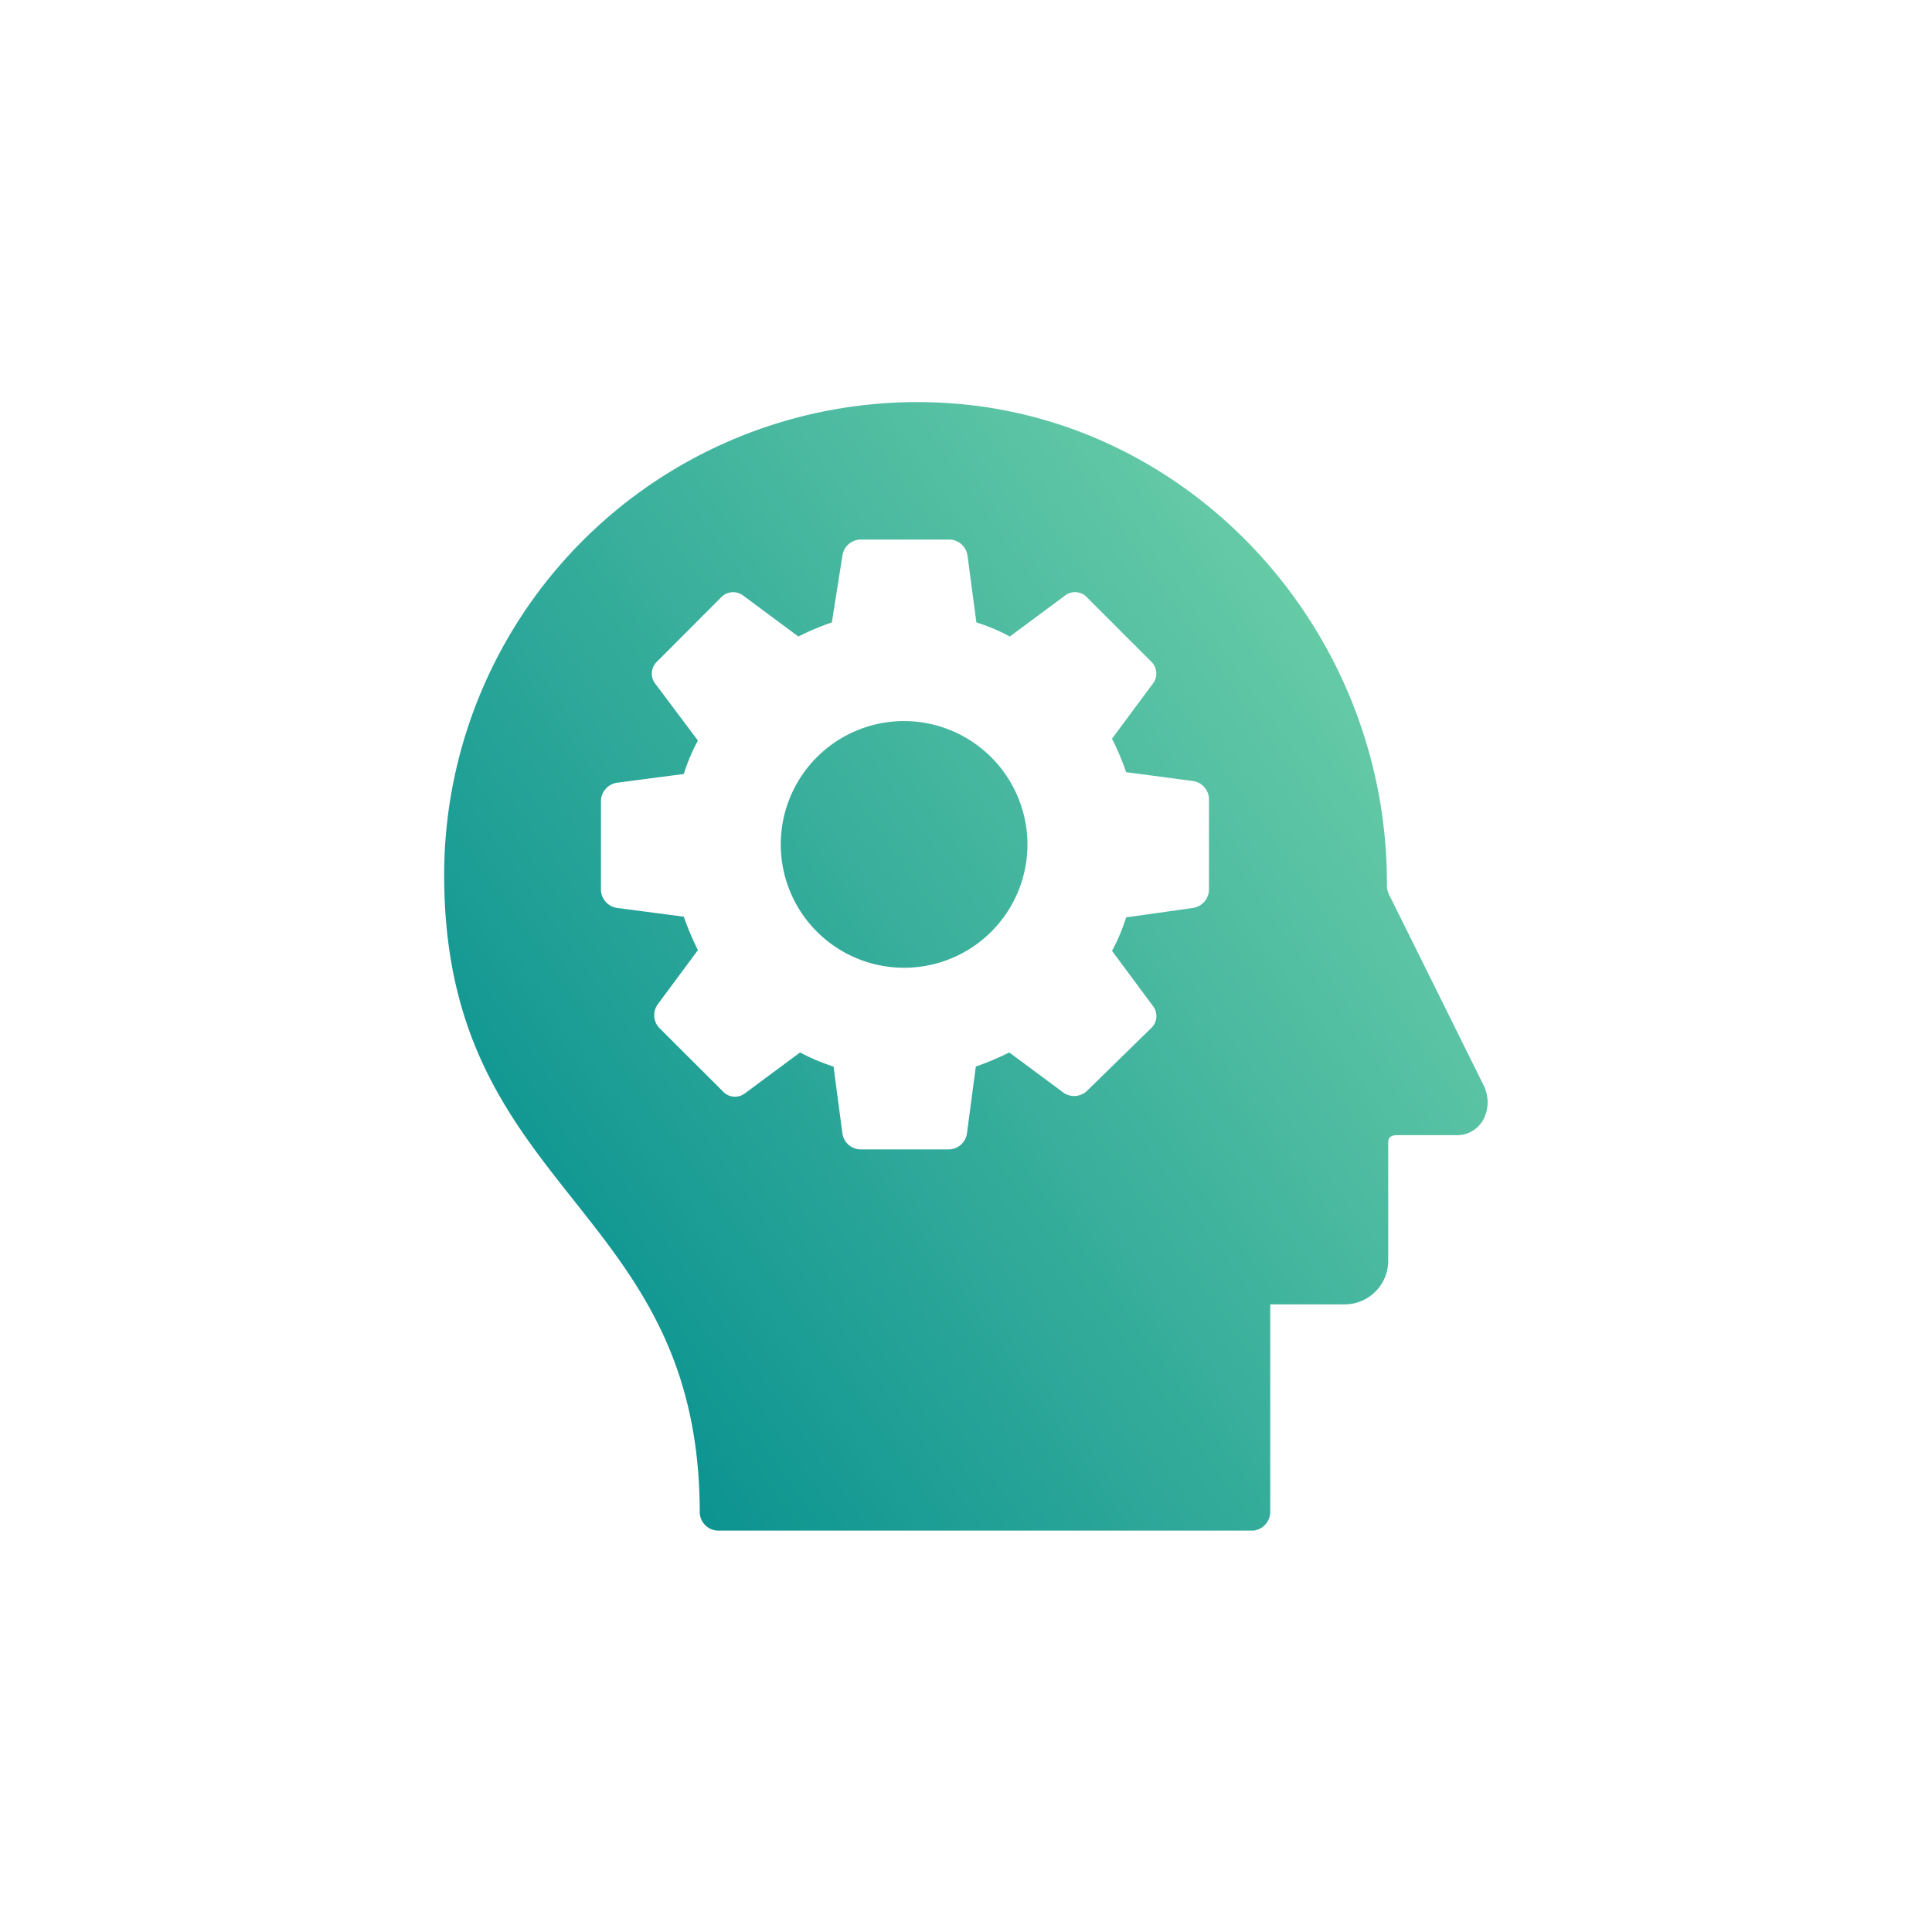 <svg xmlns="http://www.w3.org/2000/svg" xmlns:xlink="http://www.w3.org/1999/xlink" viewBox="0 0 136.89 136.89"><defs><style>.cls-1{fill:url(#linear-gradient);}.cls-2{fill:url(#linear-gradient-2);}.cls-3{fill:none;}</style><linearGradient id="linear-gradient" x1="100.48" y1="34.03" x2="27.15" y2="86.03" gradientUnits="userSpaceOnUse"><stop offset="0" stop-color="#74d3aa"/><stop offset="1" stop-color="#058f8f"/></linearGradient><linearGradient id="linear-gradient-2" x1="107.1" y1="43.35" x2="33.76" y2="95.35" xlink:href="#linear-gradient"/></defs><title>med6</title><g id="Layer_2" data-name="Layer 2"><g id="image"><path class="cls-1" d="M64.06,51.09a8.74,8.74,0,1,0,8.74,8.74A8.76,8.76,0,0,0,64.06,51.09Z"/><path class="cls-2" d="M105.14,76.94,98.52,63.58a1.71,1.71,0,0,1-.25-.75C98.39,45.1,85,30.12,67.93,28.62A33.52,33.52,0,0,0,31.47,62c0,22.73,18.11,23.23,18.11,45.2a1.33,1.33,0,0,0,1.24,1.25h38A1.34,1.34,0,0,0,90,107.15V92.42h5.24a3.09,3.09,0,0,0,3.12-3.12V80.93c0-.37.25-.5.63-.5h4.12a2.13,2.13,0,0,0,2-1.12A2.67,2.67,0,0,0,105.14,76.94ZM85.66,63.08a1.34,1.34,0,0,1-1.12,1.25L79.79,65a13,13,0,0,1-1,2.37l2.87,3.87a1.17,1.17,0,0,1-.12,1.63L77,77.31a1.32,1.32,0,0,1-1.62.13l-3.87-2.87a19.88,19.88,0,0,1-2.37,1l-.63,4.75a1.32,1.32,0,0,1-1.24,1.12H60.94a1.32,1.32,0,0,1-1.25-1.12l-.63-4.75a14,14,0,0,1-2.37-1l-3.87,2.87a1.17,1.17,0,0,1-1.62-.13l-4.5-4.49a1.32,1.32,0,0,1-.12-1.63l2.87-3.87a20,20,0,0,1-1-2.37l-4.74-.62a1.34,1.34,0,0,1-1.13-1.25V56.71a1.34,1.34,0,0,1,1.13-1.25l4.74-.62a13.39,13.39,0,0,1,1-2.37l-3-4a1.17,1.17,0,0,1,.13-1.62l4.49-4.5a1.18,1.18,0,0,1,1.63-.12l3.87,2.87a18.43,18.43,0,0,1,2.37-1l.75-4.74a1.32,1.32,0,0,1,1.25-1.13h6.37a1.32,1.32,0,0,1,1.24,1.13l.63,4.74a13.28,13.28,0,0,1,2.37,1l3.87-2.87a1.16,1.16,0,0,1,1.62.12l4.5,4.5a1.17,1.17,0,0,1,.12,1.62l-2.87,3.87a18.43,18.43,0,0,1,1,2.37l4.75.63a1.32,1.32,0,0,1,1.12,1.25Z"/><rect class="cls-3" width="136.89" height="136.89"/></g></g></svg>